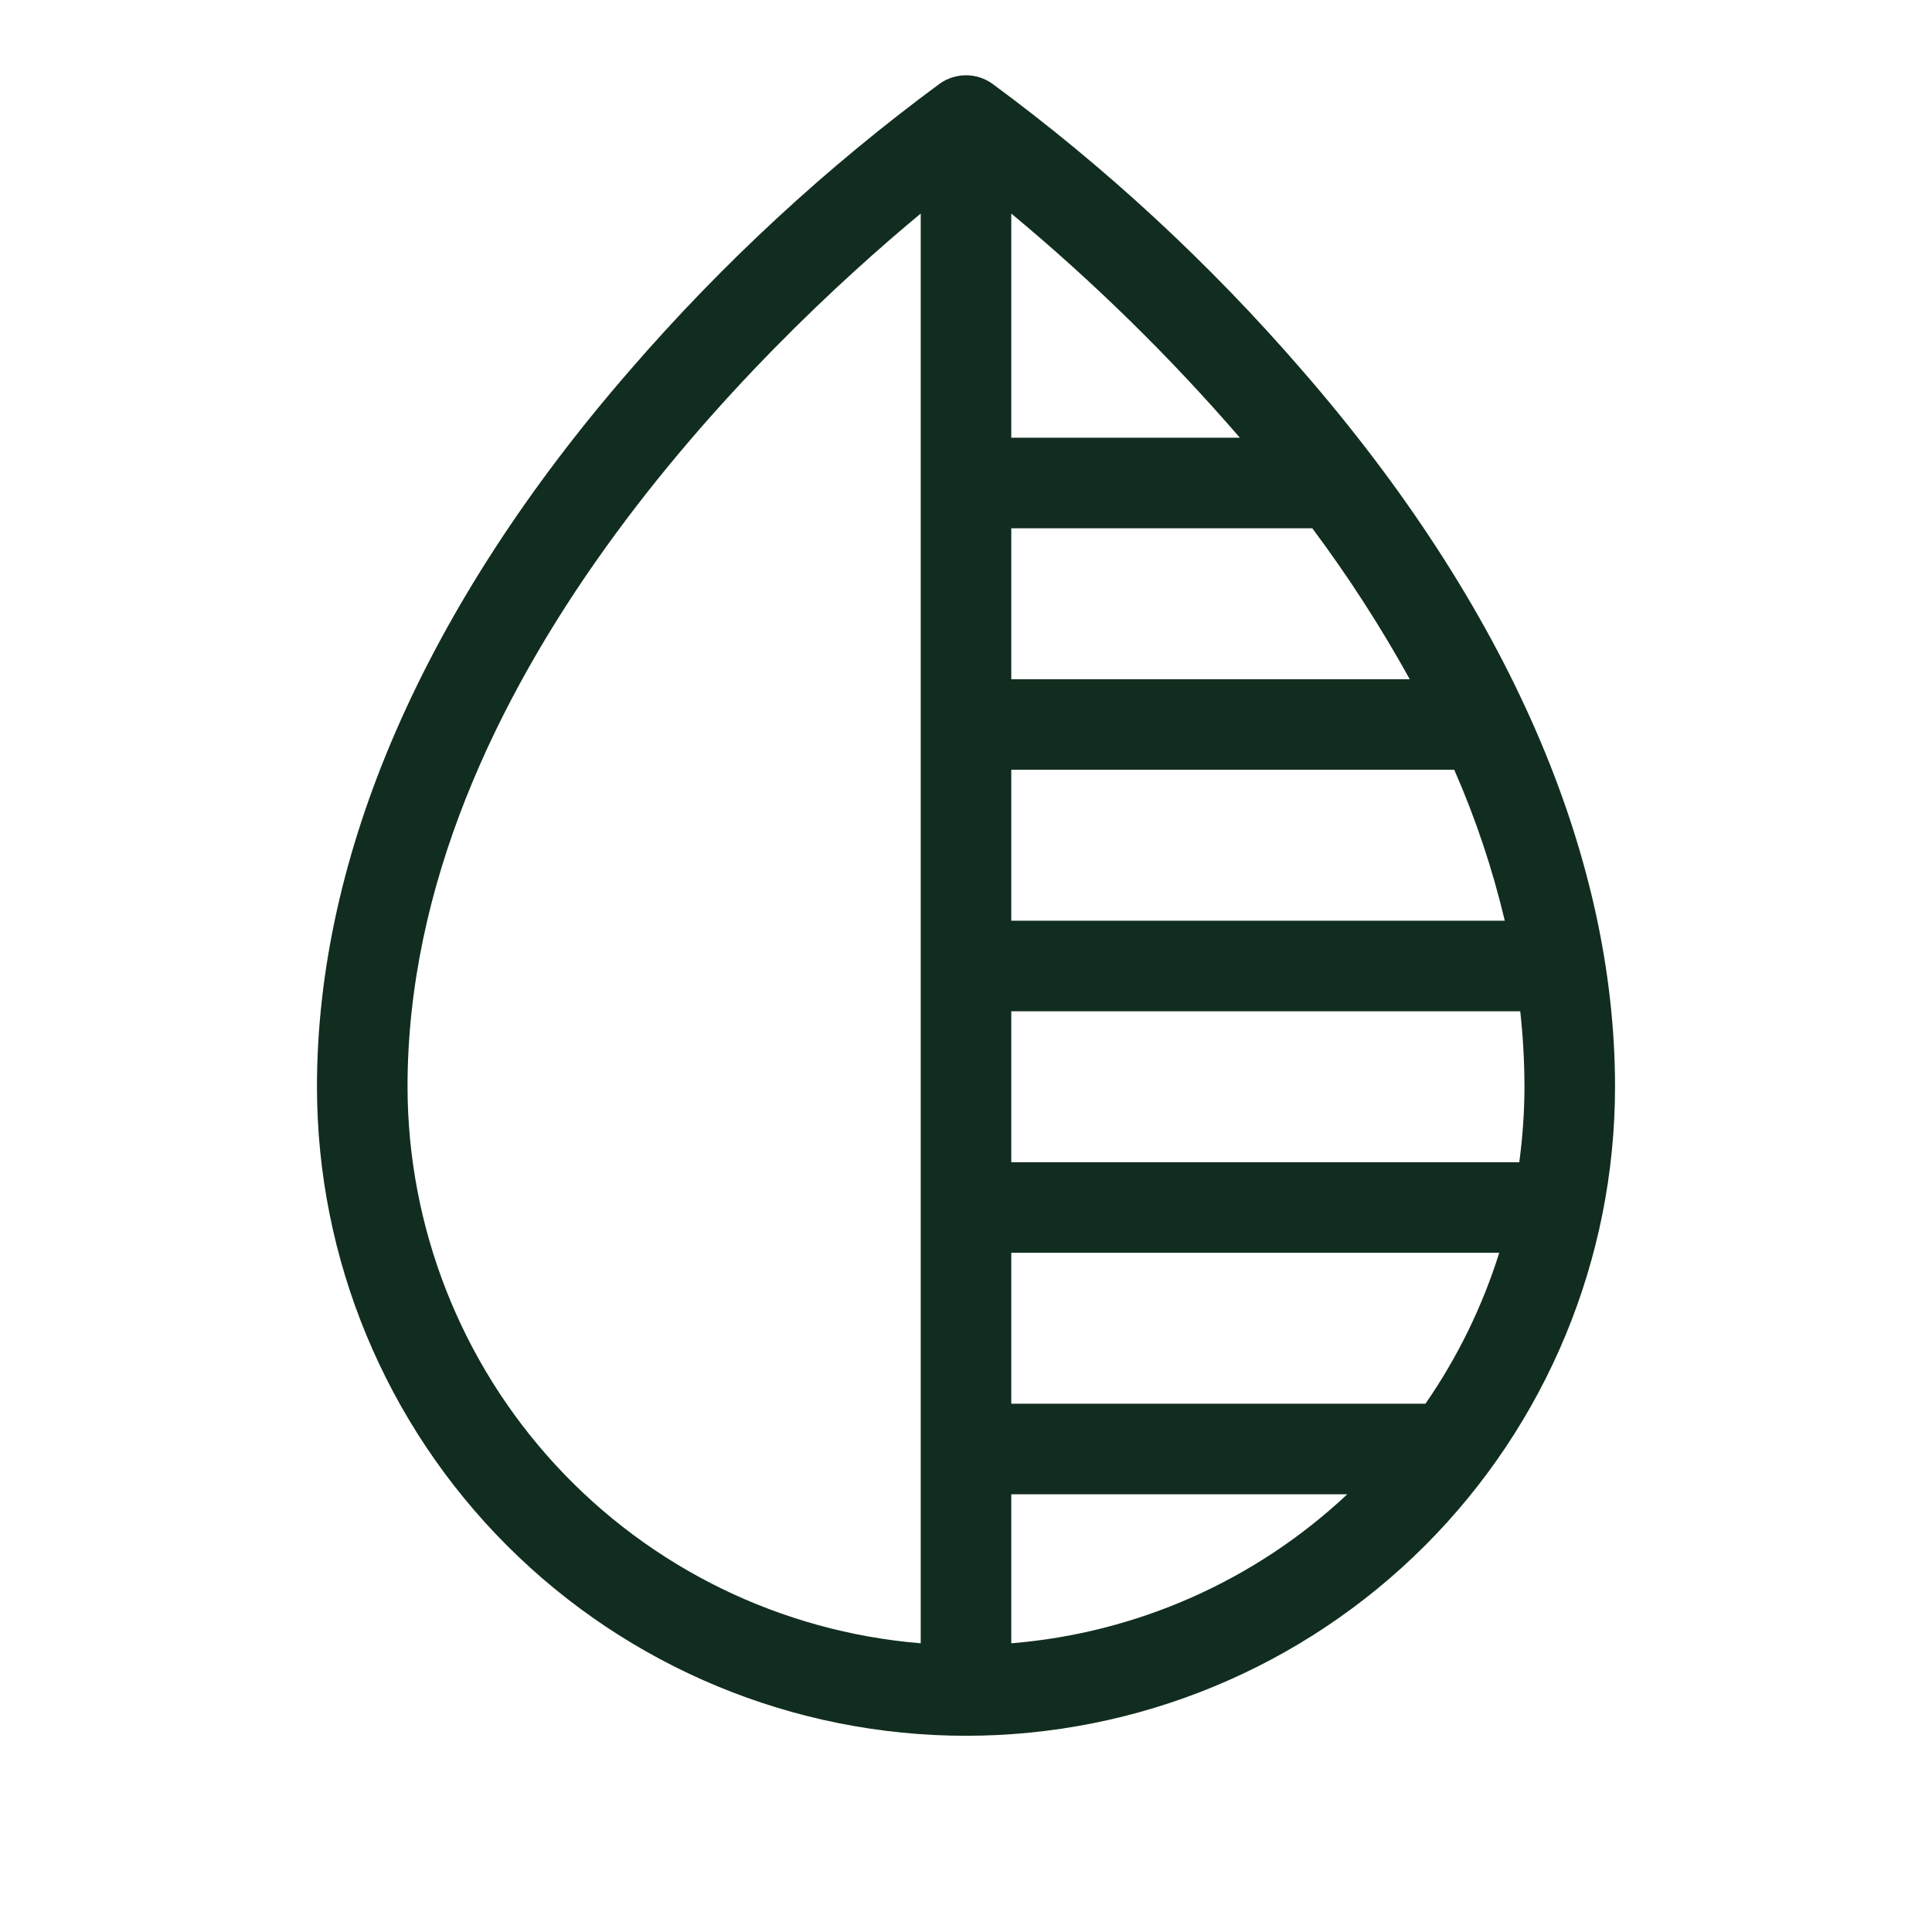 <svg width="32" height="32" viewBox="0 0 32 32" fill="none" xmlns="http://www.w3.org/2000/svg">
<path d="M21.566 6.132C20.036 4.363 18.314 2.77 16.43 1.382C16.304 1.294 16.154 1.247 16 1.247C15.846 1.247 15.696 1.294 15.57 1.382C13.687 2.77 11.964 4.363 10.434 6.132C7.043 10.033 5.25 14.136 5.25 18C5.25 20.851 6.383 23.585 8.399 25.601C10.415 27.617 13.149 28.75 16 28.75C18.851 28.75 21.585 27.617 23.601 25.601C25.617 23.585 26.75 20.851 26.75 18C26.75 14.136 24.957 10.033 21.566 6.132ZM25.25 18C25.249 18.418 25.22 18.836 25.164 19.25H16.75V16.75H25.18C25.226 17.165 25.249 17.582 25.25 18ZM23.35 11.25H16.75V8.75H21.736C22.33 9.546 22.869 10.381 23.35 11.25ZM16.75 24.75H22.315C20.793 26.179 18.831 27.049 16.75 27.218V24.75ZM16.75 23.25V20.75H24.832C24.553 21.64 24.141 22.483 23.61 23.25H16.75ZM16.75 15.25V12.75H24.087C24.441 13.557 24.721 14.393 24.924 15.25H16.75ZM20.536 7.25H16.75V3.537C18.112 4.669 19.379 5.91 20.536 7.25ZM6.75 18C6.75 11.322 12.669 5.68 15.25 3.537V27.218C12.935 27.027 10.777 25.973 9.203 24.266C7.629 22.559 6.753 20.322 6.75 18Z" fill="#112D1F"/>
</svg>
